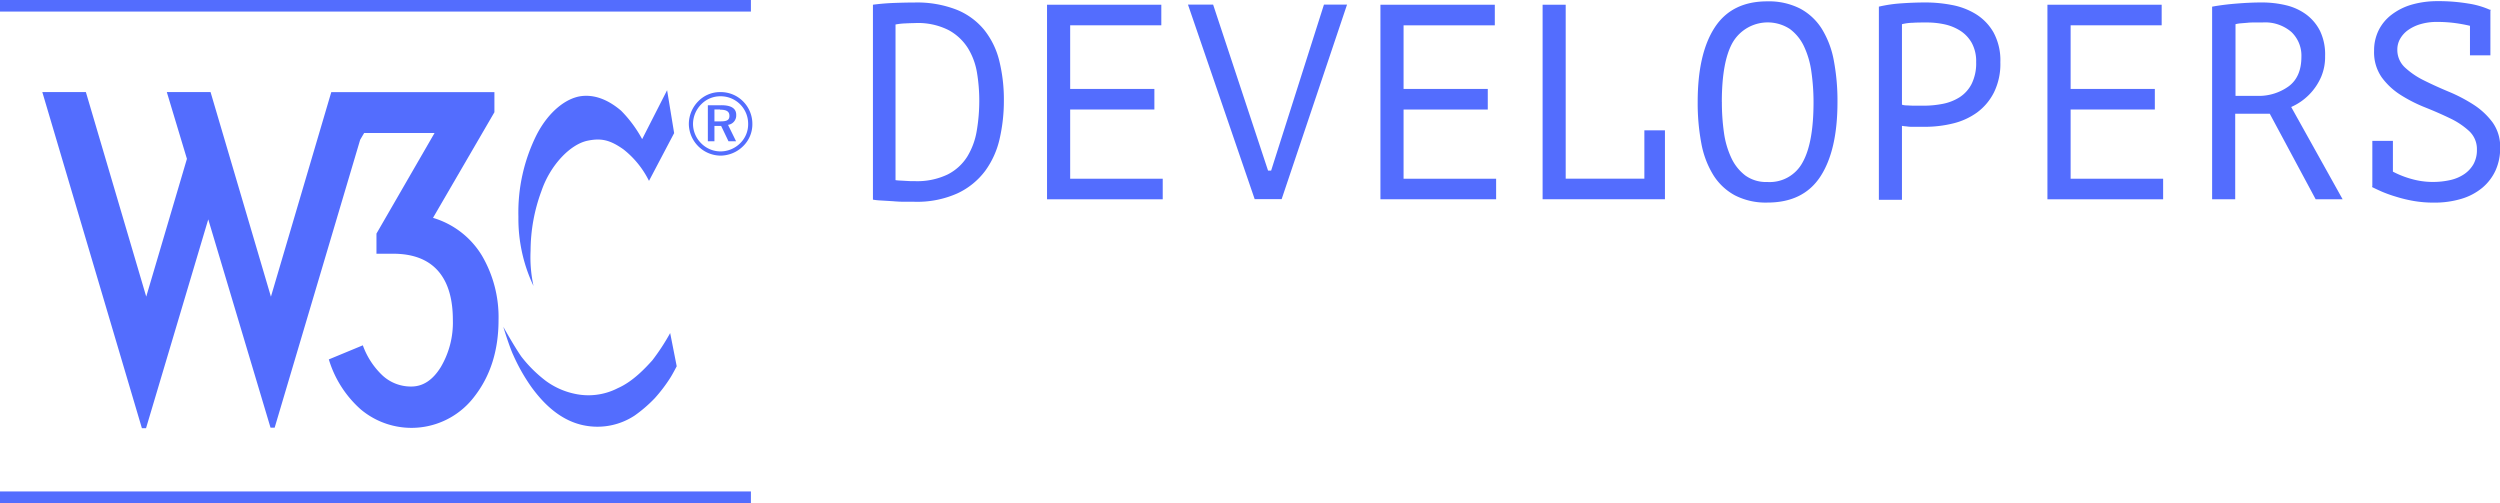 <svg id="Layer_1" data-name="Layer 1" xmlns="http://www.w3.org/2000/svg" viewBox="0 0 497 100"><defs><style>.cls-1{fill:#536dfe;}</style></defs><title>logo-test3</title><path class="cls-1" d="M344.49,404.81q2.09-.28,4.38-0.36t3.89-.08a21.63,21.63,0,0,1,8.41,1.44,13.72,13.72,0,0,1,5.46,4,15.93,15.93,0,0,1,3,6.16,32.12,32.12,0,0,1,.91,7.9,33.8,33.8,0,0,1-.83,7.54,17.24,17.24,0,0,1-2.87,6.41,14.55,14.55,0,0,1-5.49,4.47,19.56,19.56,0,0,1-8.63,1.69l-1.87,0q-1.16,0-2.37-.11l-2.32-.14a12.52,12.52,0,0,1-1.65-.17V404.81Zm8.51,3.65q-0.77,0-2,.06a12.47,12.47,0,0,0-2,.22v30.94a5.94,5.94,0,0,0,.8.08l1.08,0.06,1.08,0.06,0.86,0a14,14,0,0,0,6.55-1.33,9.88,9.88,0,0,0,3.9-3.56,14.29,14.29,0,0,0,1.88-5.14,35.37,35.37,0,0,0,.5-6,34.12,34.12,0,0,0-.44-5.44,13.51,13.51,0,0,0-1.8-4.94,10.35,10.35,0,0,0-3.87-3.62A13.46,13.46,0,0,0,353,408.45Z" transform="translate(-170.97 -403.87)"/><path class="cls-1" d="M379.13,404.81h22.71v4.09H383.72v12.65h16.74v4.09H383.72v13.76h18.4v4.09h-23V404.81Z" transform="translate(-170.97 -403.87)"/><path class="cls-1" d="M423.06,437.79h0.61l10.5-33h4.59l-13,38.67H420.4l-13.26-38.67h5Z" transform="translate(-170.97 -403.87)"/><path class="cls-1" d="M445.43,404.81h22.71v4.09H450v12.65h16.74v4.09H450v13.76h18.4v4.09h-23V404.81Z" transform="translate(-170.97 -403.87)"/><path class="cls-1" d="M477.64,404.81h4.59v34.58h15.64v-9.61h4.09v13.7H477.64V404.81Z" transform="translate(-170.97 -403.87)"/><path class="cls-1" d="M508.47,424.14q0-9.61,3.39-14.81t10.45-5.19a13.68,13.68,0,0,1,6.53,1.44,11.48,11.48,0,0,1,4.33,4.06,18.28,18.28,0,0,1,2.37,6.3,42.94,42.94,0,0,1,.72,8.2q0,9.61-3.39,14.81t-10.56,5.19a13.38,13.38,0,0,1-6.45-1.44,11.52,11.52,0,0,1-4.3-4.06,18.27,18.27,0,0,1-2.37-6.3A43,43,0,0,1,508.47,424.14Zm4.81,0a42.55,42.55,0,0,0,.41,6.08,17.31,17.31,0,0,0,1.47,5.05,9.35,9.35,0,0,0,2.77,3.48,7.06,7.06,0,0,0,4.38,1.3,7.41,7.41,0,0,0,7-3.87q2.19-3.87,2.19-12a42.71,42.71,0,0,0-.42-6,17.26,17.26,0,0,0-1.47-5.08,9.13,9.13,0,0,0-2.83-3.48,8.08,8.08,0,0,0-11.3,2.6Q513.27,416,513.27,424.14Z" transform="translate(-170.97 -403.87)"/><path class="cls-1" d="M544.49,405.19a27.85,27.85,0,0,1,4.53-.66q2.43-.17,4.81-0.17a27.68,27.68,0,0,1,5.17.5,14,14,0,0,1,4.78,1.82,10.25,10.25,0,0,1,3.51,3.65,11.61,11.61,0,0,1,1.35,5.91,12.76,12.76,0,0,1-1.27,6,11.18,11.18,0,0,1-3.37,4,13.65,13.65,0,0,1-4.81,2.18,23.35,23.35,0,0,1-5.58.66h-0.91l-1.33,0c-0.46,0-.91,0-1.35-0.08a9.43,9.43,0,0,1-.94-0.11v14.7h-4.59V405.19Zm9.47,3.15c-1,0-1.89,0-2.77.06a9.49,9.49,0,0,0-2.11.28v16a2.91,2.91,0,0,0,.89.14l1.28,0.06,1.28,0h0.89a19.63,19.63,0,0,0,3.74-.36,9.71,9.71,0,0,0,3.35-1.3,6.88,6.88,0,0,0,2.41-2.65,9.24,9.24,0,0,0,.91-4.36,7.59,7.59,0,0,0-.86-3.78,6.85,6.85,0,0,0-2.27-2.43,9.63,9.63,0,0,0-3.19-1.3A16.64,16.64,0,0,0,554,408.34Z" transform="translate(-170.97 -403.87)"/><path class="cls-1" d="M578,404.81h22.71v4.09H582.61v12.65h16.74v4.09H582.61v13.76H601v4.09H578V404.81Z" transform="translate(-170.97 -403.87)"/><path class="cls-1" d="M610.78,405.19q2.09-.39,4.82-0.61t5-.22a20.48,20.48,0,0,1,4.82.55,11.17,11.17,0,0,1,4,1.82,9.26,9.26,0,0,1,2.78,3.31,10.81,10.81,0,0,1,1,5,10.12,10.12,0,0,1-.74,4,11.52,11.52,0,0,1-6,6.1l10.22,18.34h-5.36l-9.12-17h-6.87v17h-4.59V405.19Zm9.94,3.15h-1.49c-0.52,0-1,0-1.49.06l-1.35.11a5.74,5.74,0,0,0-1,.17v14.25h4.31A10.15,10.15,0,0,0,626,421q2.49-1.88,2.49-5.86a6.48,6.48,0,0,0-2-4.92A8,8,0,0,0,620.73,408.34Z" transform="translate(-170.97 -403.87)"/><path class="cls-1" d="M646.69,438a18.44,18.44,0,0,0,3.73,1.46,15.38,15.38,0,0,0,4.17.58,15.61,15.61,0,0,0,3.43-.36,8.1,8.1,0,0,0,2.79-1.16,6,6,0,0,0,1.88-2,5.72,5.72,0,0,0,.69-2.87,4.87,4.87,0,0,0-1.52-3.7,15.13,15.13,0,0,0-3.78-2.54q-2.27-1.1-4.92-2.16a29.18,29.18,0,0,1-4.92-2.49,13.8,13.8,0,0,1-3.78-3.51,8.69,8.69,0,0,1-1.52-5.28,9,9,0,0,1,.91-4.09,8.83,8.83,0,0,1,2.57-3.09,12.16,12.16,0,0,1,4-2,18.48,18.48,0,0,1,5.22-.69,35.38,35.38,0,0,1,6,.47,16.71,16.71,0,0,1,4.31,1.24l0.11-.06v0.11h0.06l-0.06.17v8.84H662V409a30.4,30.4,0,0,0-3-.55,27.07,27.07,0,0,0-3.54-.22,11.38,11.38,0,0,0-3.29.44,8.21,8.21,0,0,0-2.49,1.19,5.4,5.4,0,0,0-1.57,1.74,4.27,4.27,0,0,0-.55,2.1,4.73,4.73,0,0,0,1.52,3.59,15.65,15.65,0,0,0,3.78,2.57q2.26,1.13,4.92,2.24a31.16,31.16,0,0,1,4.92,2.57,14.4,14.4,0,0,1,3.78,3.51,8.29,8.29,0,0,1,1.52,5.08,10.63,10.63,0,0,1-.91,4.48,9.86,9.86,0,0,1-2.6,3.43,11.74,11.74,0,0,1-4.14,2.21,18.5,18.5,0,0,1-5.55.77,22.84,22.84,0,0,1-4-.33,27.09,27.09,0,0,1-3.45-.83,26.72,26.72,0,0,1-2.82-1q-1.24-.55-2-0.94l0.06-.17v-9h4.09V438Z" transform="translate(-170.97 -403.87)"/><g id="Foreground"><rect class="cls-1" width="149.28" height="2.3"/><rect class="cls-1" y="97.7" width="149.28" height="2.3"/><path class="cls-1" d="M212.83,422.18l12,40.67,12-40.67h32.43v4l-12.21,21a17,17,0,0,1,9.73,7.51,24.19,24.19,0,0,1,3.3,12.79q0,9.08-4.83,15.26a15.68,15.68,0,0,1-22.56,2.52,21.6,21.6,0,0,1-6.35-9.94l6.76-2.8a15.42,15.42,0,0,0,3.92,6,8.3,8.3,0,0,0,5.73,2.19q3.47,0,5.86-3.88a17.41,17.41,0,0,0,2.39-9.32q0-6-2.56-9.32-3-3.88-9.33-3.88h-3.3v-4l11.55-20H243.36l-0.79,1.35-17,57.23h-0.82l-12.38-41.41L200,489h-0.82l-19.8-66.83h8.66l12,40.67,8.09-27.39-4-13.28h8.66Z" transform="translate(-170.97 -403.87)"/><path class="cls-1" d="M314.21,422.18a6,6,0,0,0-4.39,1.79,6.45,6.45,0,0,0-1.91,4.52,6.38,6.38,0,0,0,6.3,6.32,6.45,6.45,0,0,0,4.49-1.88,6.06,6.06,0,0,0,1.84-4.44,6.31,6.31,0,0,0-1.82-4.44A6.23,6.23,0,0,0,314.21,422.18Zm5.49,6.37a5.23,5.23,0,0,1-1.6,3.81,5.54,5.54,0,0,1-3.93,1.61,5.38,5.38,0,0,1-3.82-1.63,5.45,5.45,0,0,1-1.61-3.84,5.62,5.62,0,0,1,1.67-3.93,5.28,5.28,0,0,1,3.82-1.56A5.45,5.45,0,0,1,319.7,428.54Zm-5.31-3.75h-2.7v7.16H313V428.9h1.33l1.46,3.05h1.51l-1.6-3.26a1.87,1.87,0,0,0,1.63-1.93C317.36,425.46,316.38,424.79,314.38,424.79Zm-0.25.88c1.26,0,1.84.35,1.84,1.23S315.4,428,314.17,428H313v-2.37h1.11Z" transform="translate(-170.97 -403.87)"/></g><g id="Calque_1" data-name="Calque 1"><path class="cls-1" d="M303.59,421.8l1.4,8.53-5,9.5a18.28,18.28,0,0,0-5.07-6.26c-2.67-1.88-4.41-2.29-7.13-1.73-3.49.72-7.45,4.9-9.18,10a34.35,34.35,0,0,0-2.16,11.88,27,27,0,0,0,.58,7,31.18,31.18,0,0,1-3-13.75,34.5,34.5,0,0,1,3.64-16.34c2.37-4.59,5.9-7.34,9-7.67s5.8,1.23,7.78,2.92a24.75,24.75,0,0,1,4.18,5.65Z" transform="translate(-170.97 -403.87)"/><path class="cls-1" d="M304.2,470.08a42.44,42.44,0,0,1-3.56,5.44c-1.37,1.51-3.82,4.18-6.84,5.51a12.74,12.74,0,0,1-7.59,1.3,14.94,14.94,0,0,1-6.73-2.74,26.13,26.13,0,0,1-4.86-4.82c-1.4-2-3.6-5.94-3.6-5.94s1.22,4,2,5.65a36.7,36.7,0,0,0,3.72,6.51c1.79,2.41,5.27,6.55,10.57,7.49a13.43,13.43,0,0,0,9.83-2,27.13,27.13,0,0,0,4-3.45,30.43,30.43,0,0,0,3.1-4.08c0.48-.75,1.26-2.27,1.26-2.27Z" transform="translate(-170.97 -403.87)"/></g></svg>